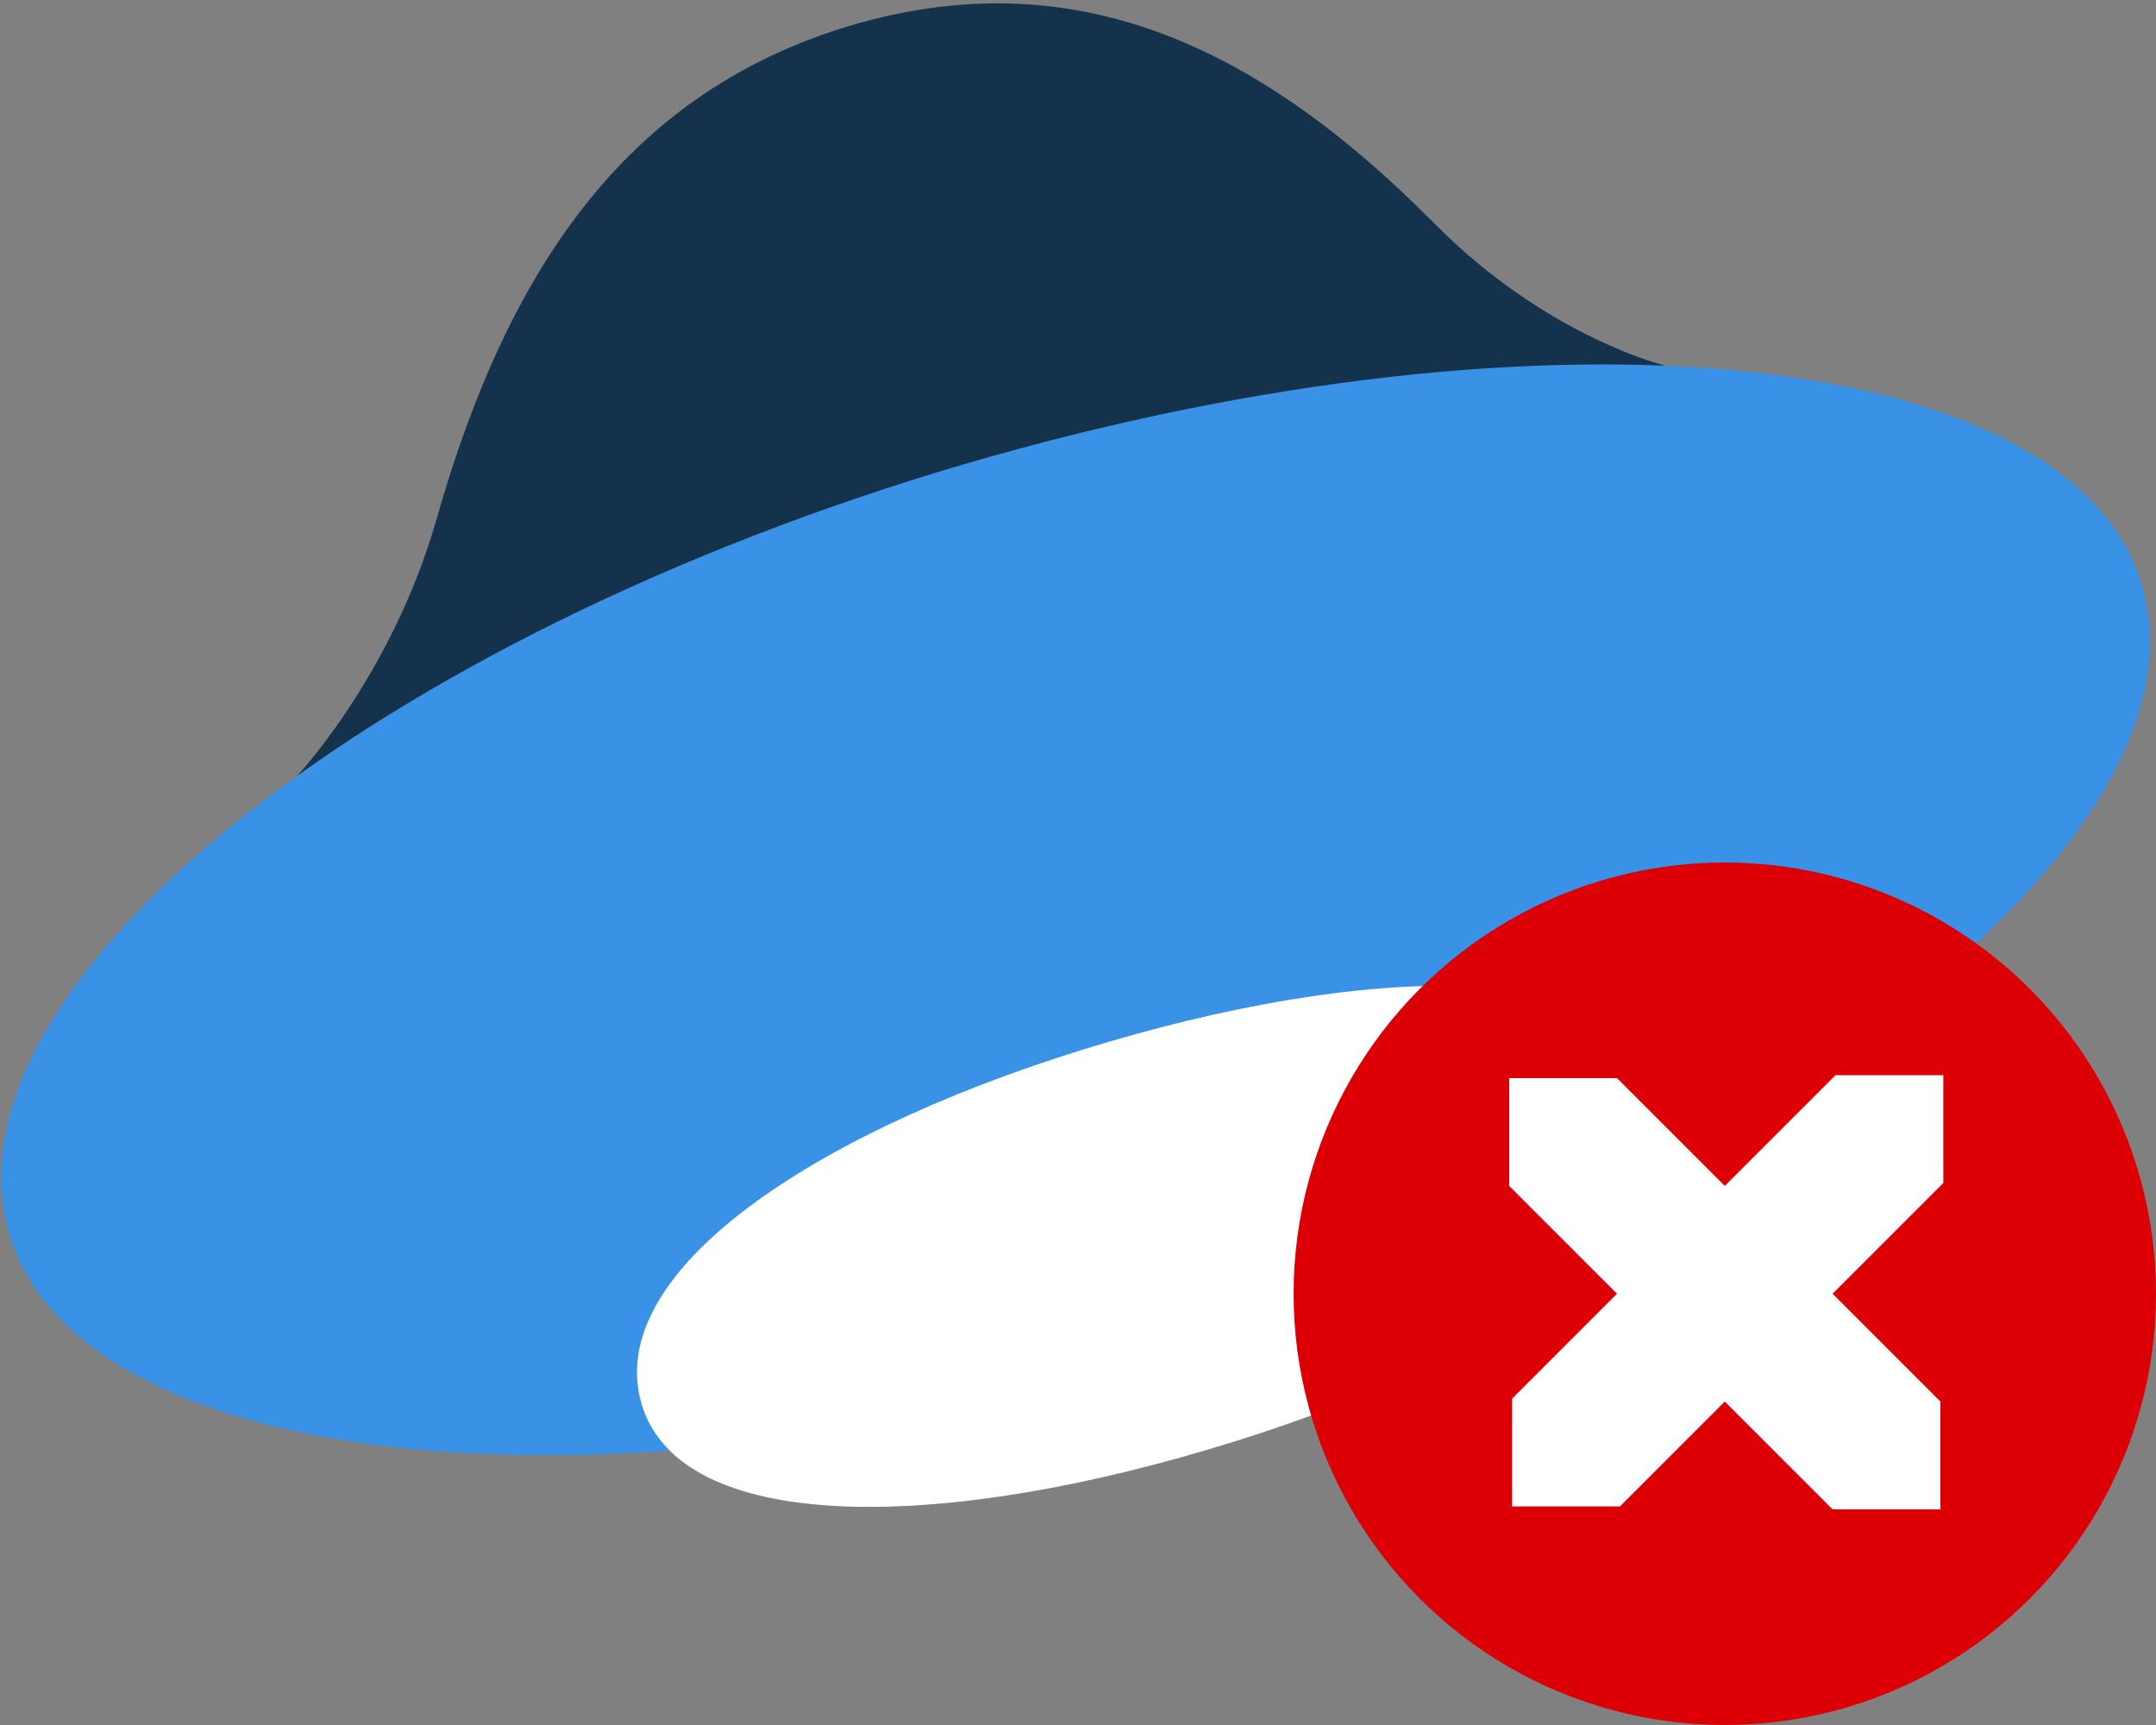 <?xml version="1.0" encoding="UTF-8" standalone="no"?>
<svg width="20px" height="16px" viewBox="0 0 20 16" version="1.1" xmlns="http://www.w3.org/2000/svg" xmlns:xlink="http://www.w3.org/1999/xlink" xmlns:sketch="http://www.bohemiancoding.com/sketch/ns">
    <rect x="0" y="0" width="20" height="16" fill="#808080" stroke="none"/>
    <!-- Generator: Sketch 3.2.2 (9983) - http://www.bohemiancoding.com/sketch -->
    <title>ico-disk-16-error</title>
    <desc>Created with Sketch.</desc>
    <defs></defs>
    <g id="Page-1" stroke="none" stroke-width="1" fill="none" fill-rule="evenodd" sketch:type="MSPage">
        <g id="Shape-+-Shape-+-Shape-+-Oval-1-+-Path-14" sketch:type="MSLayerGroup">
            <g id="Shape-+-Shape-+-Shape" sketch:type="MSShapeGroup">
                <path d="M13.299,2.066 C11.636,0.386 9.931,-0.363 7.897,0.235 C5.863,0.84 4.729,2.429 4.055,4.798 C3.629,6.296 2.722,7.235 2.722,7.235 L9.127,5.267 L15.471,3.398 C15.464,3.398 14.351,3.133 13.299,2.066 L13.299,2.066 L13.299,2.066 Z" id="Shape" fill="#15324D"></path>
                <path d="M19.89,5.509 C19.333,3.239 14.447,2.702 8.969,4.298 C3.491,5.903 -0.495,9.081 0.062,11.359 C0.447,12.941 2.914,13.69 6.22,13.455 C6.082,13.319 5.993,13.168 5.945,12.978 C5.643,11.737 7.649,10.458 10.282,9.686 C12.914,8.907 15.216,8.952 15.512,10.156 C15.56,10.345 15.546,10.526 15.491,10.723 C18.474,9.104 20.282,7.098 19.89,5.509 L19.89,5.509 L19.89,5.509 Z" id="Shape" fill="#3992E6"></path>
                <path d="M11.196,13.448 C13.849,12.668 15.828,11.351 15.54,10.141 C15.251,8.93 12.935,8.884 10.282,9.664 C7.629,10.443 5.643,11.752 5.938,12.971 C6.234,14.197 8.543,14.235 11.196,13.448 L11.196,13.448 L11.196,13.448 Z" id="Shape" fill="#FFFFFF"></path>
            </g>
            <circle id="Oval-1" fill="#DC0006" sketch:type="MSShapeGroup" cx="16" cy="12" r="4"></circle>
            <path d="M15,12 L14,11 C14,11 14,9.664 14,10 L15,10 L16,11 L17.027,9.973 L18.027,9.973 L18.027,10.973 L17,12 L18,13 L18,14 L17,14 L16,13 L15.027,13.973 C15.027,13.973 13.691,13.973 14.027,13.973 L14.027,12.973 L15,12 Z" id="Path-14" fill="#FFFFFF" sketch:type="MSShapeGroup"></path>
        </g>
    </g>
</svg>